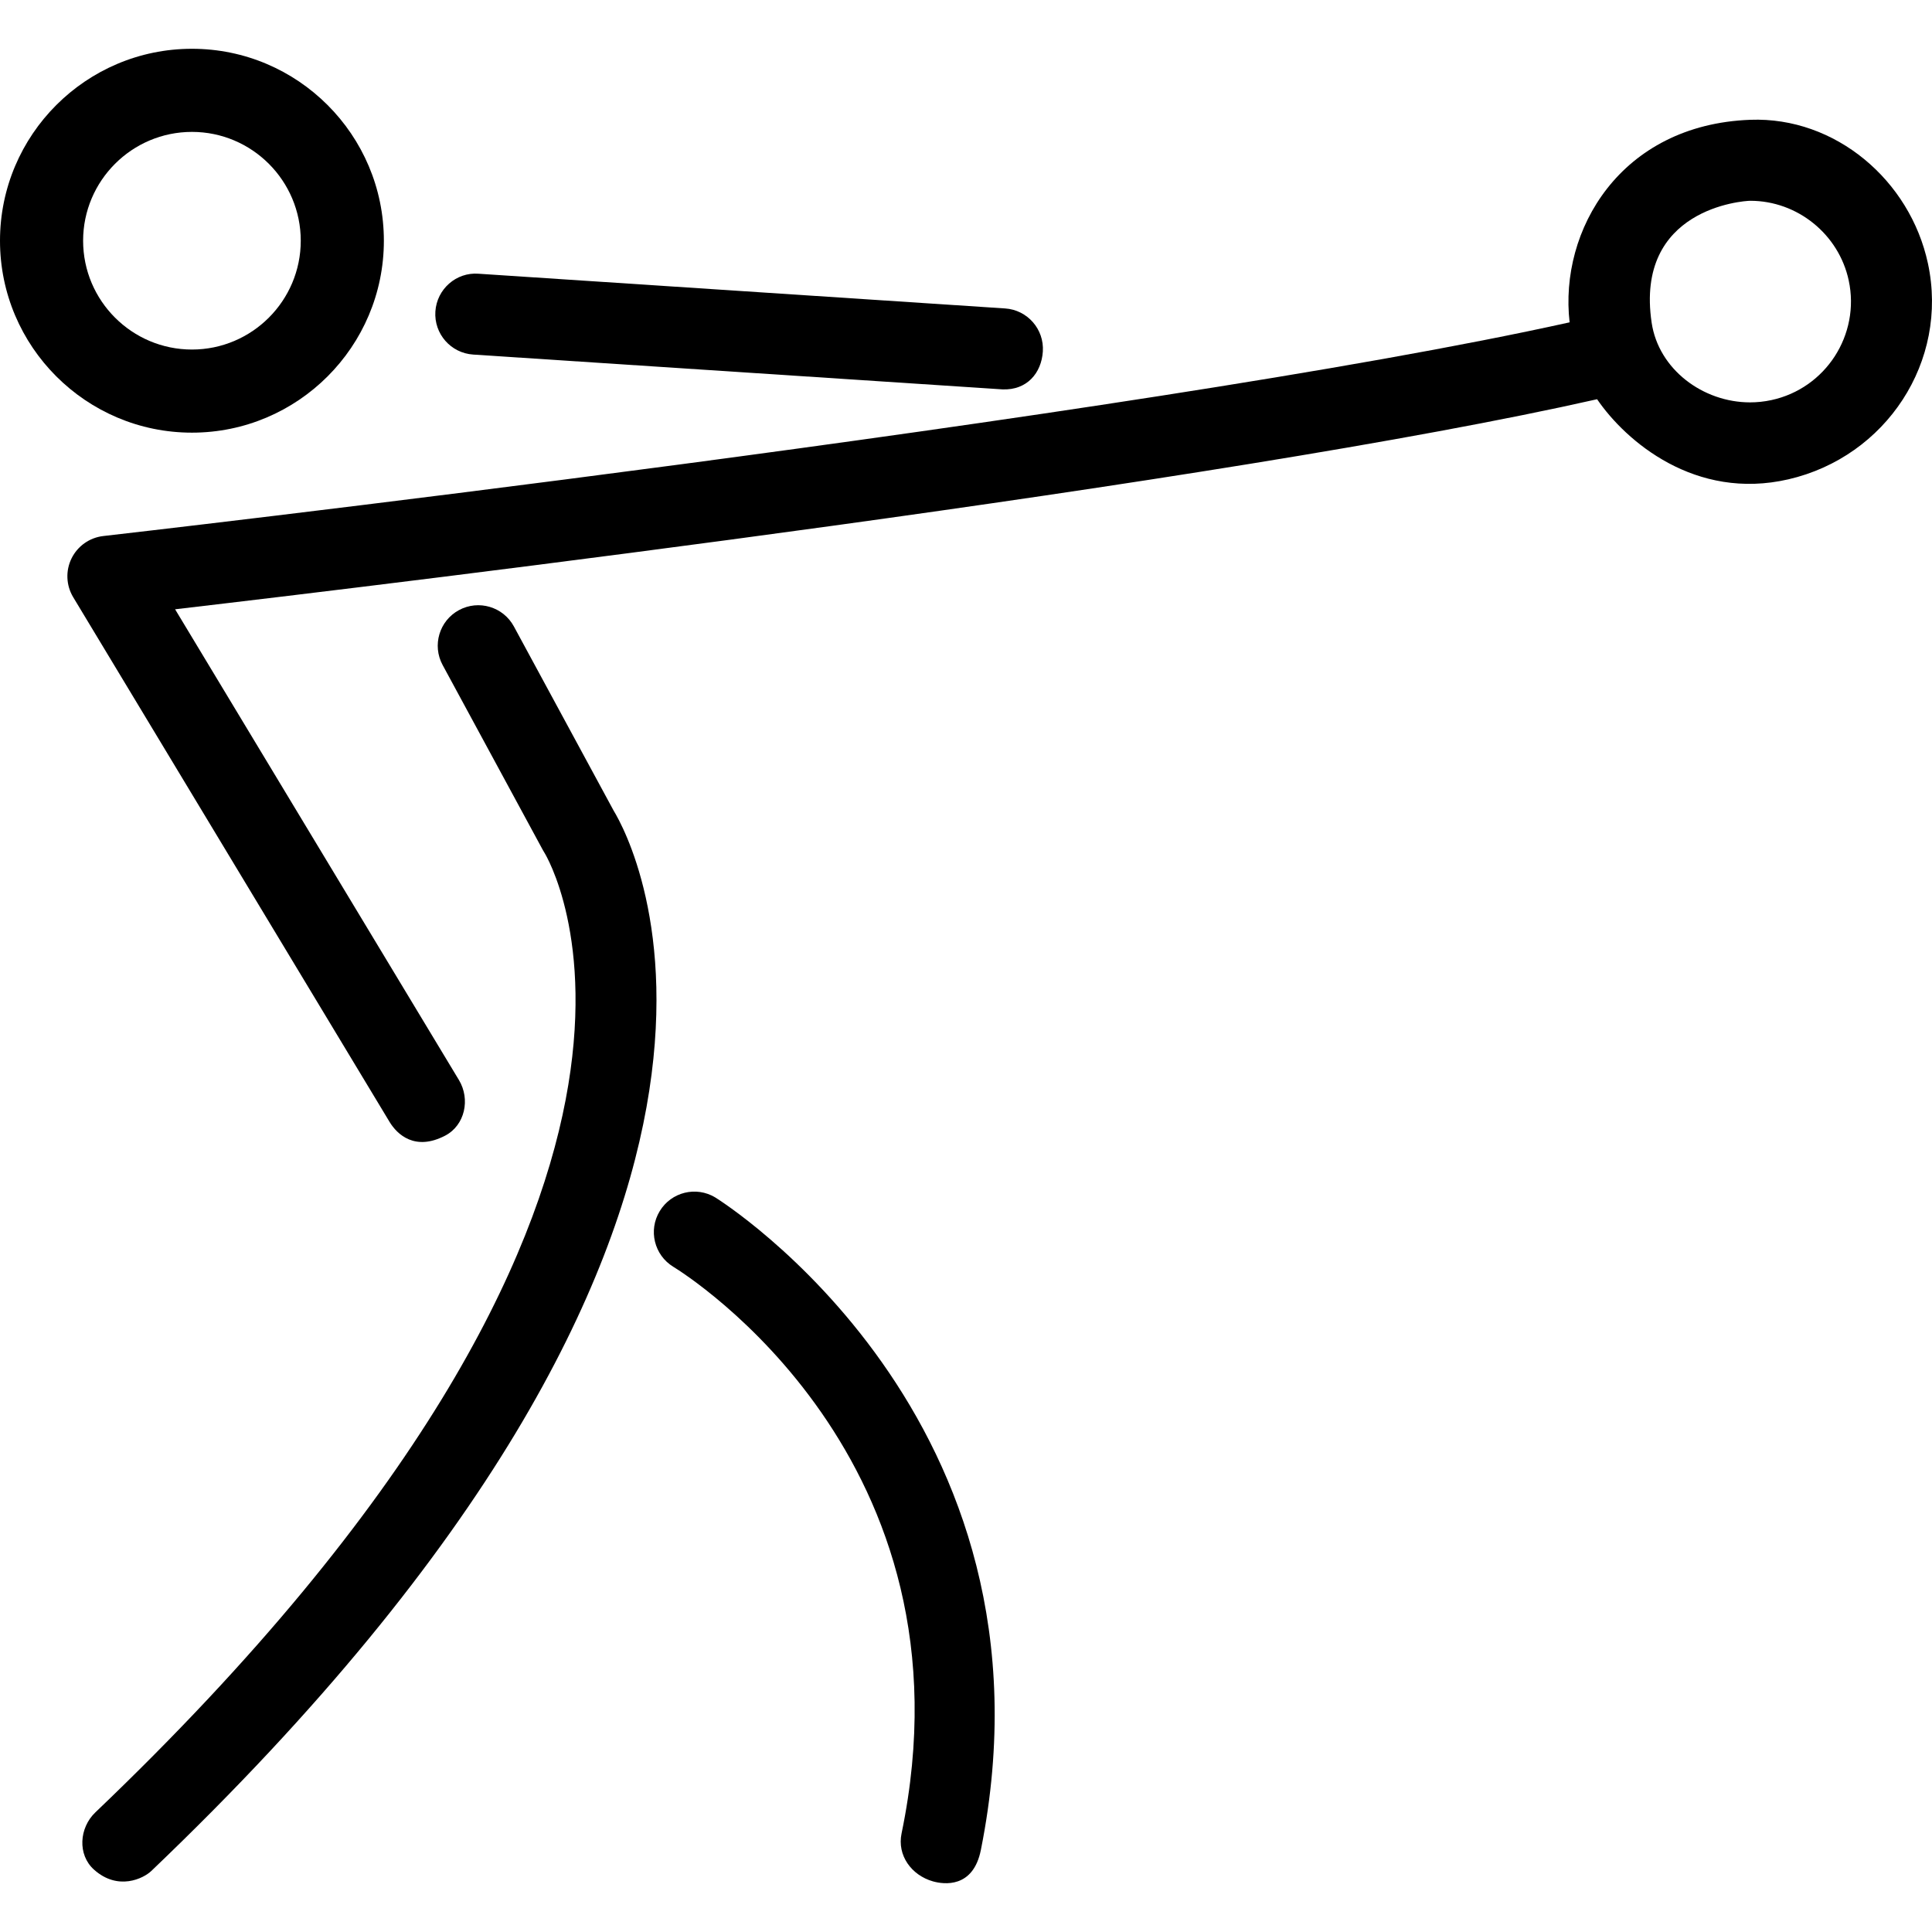 <?xml version="1.0" encoding="iso-8859-1"?>
<!-- Generator: Adobe Illustrator 16.0.0, SVG Export Plug-In . SVG Version: 6.00 Build 0)  -->
<!DOCTYPE svg PUBLIC "-//W3C//DTD SVG 1.1//EN" "http://www.w3.org/Graphics/SVG/1.1/DTD/svg11.dtd">
<svg version="1.1" id="Capa_1" xmlns="http://www.w3.org/2000/svg" xmlns:xlink="http://www.w3.org/1999/xlink" x="0px" y="0px"
	 width="166.928px" height="166.928px" viewBox="0 0 166.928 166.928" style="enable-background:new 0 0 166.928 166.928;"
	 xml:space="preserve">
<g>
	<g>
		<g>
			<path d="M53.018,70.037L44.4,54.125c-0.921-1.699-3.045-2.33-4.745-1.41c-1.7,0.92-2.331,3.045-1.411,4.744l8.667,16
				c0.042,0.077,0.086,0.152,0.134,0.227c0.183,0.284,17.619,29.027-38.807,82.908c-1.398,1.335-1.555,3.66-0.114,4.947
				c2.071,1.854,4.271,0.763,4.948,0.115C72.28,105.12,54.652,72.724,53.018,70.037z"/>
			<path d="M61.8,103.461c-1.652-0.996-3.797-0.471-4.798,1.182c-1.002,1.646-0.478,3.799,1.169,4.807
				c1.083,0.66,26.446,16.578,19.725,48.966c-0.393,1.893,0.855,3.612,2.715,4.138c0.918,0.26,3.47,0.623,4.138-2.716
				C92.229,122.456,62.107,103.649,61.8,103.461z"/>
			<path d="M166.576,22.758c-1.545-7.189-8.002-12.681-15.344-12.408c-11.246,0.418-16.531,9.567-15.615,17.5
				C98.443,36.102,9.84,46.21,8.927,46.314c-1.184,0.135-2.218,0.862-2.745,1.932c-0.526,1.068-0.473,2.332,0.143,3.354
				l27.333,45.333c0.658,1.091,2.205,2.546,4.805,1.188c1.714-0.895,2.188-3.147,1.19-4.805L15.129,52.644
				c20.238-2.368,90.669-10.873,122.863-18.15c2.494,3.65,8.494,8.775,16.527,6.921C162.96,39.465,168.396,31.224,166.576,22.758z
				 M153.05,34.569c-0.608,0.131-1.228,0.197-1.84,0.197h-0.002c-4.068-0.001-7.899-2.848-8.502-6.88
				c-1.47-9.869,7.914-10.537,8.526-10.537c4.068,0,7.644,2.893,8.5,6.879C160.74,28.921,157.742,33.561,153.05,34.569z"/>
			<path d="M40.882,30.635c0,0,45.656,3.005,45.733,3.008c2.121,0.084,3.367-1.419,3.488-3.27c0.127-1.929-1.332-3.596-3.262-3.723
				l-45.501-3c-1.925-0.145-3.596,1.333-3.723,3.262C37.491,28.841,38.953,30.508,40.882,30.635z"/>
		</g>
		<path d="M16.585,37.382c9.144,0,16.582-7.438,16.582-16.582c0-9.146-7.438-16.585-16.582-16.585C7.439,4.215,0,11.653,0,20.8
			C0,29.943,7.44,37.382,16.585,37.382z M16.585,11.396c5.184,0,9.401,4.219,9.401,9.404s-4.218,9.401-9.401,9.401
			c-5.187,0-9.404-4.217-9.404-9.401C7.181,15.615,11.399,11.396,16.585,11.396z"/>
	</g>
</g>
<g>
</g>
<g>
</g>
<g>
</g>
<g>
</g>
<g>
</g>
<g>
</g>
<g>
</g>
<g>
</g>
<g>
</g>
<g>
</g>
<g>
</g>
<g>
</g>
<g>
</g>
<g>
</g>
<g>
</g>
</svg>
